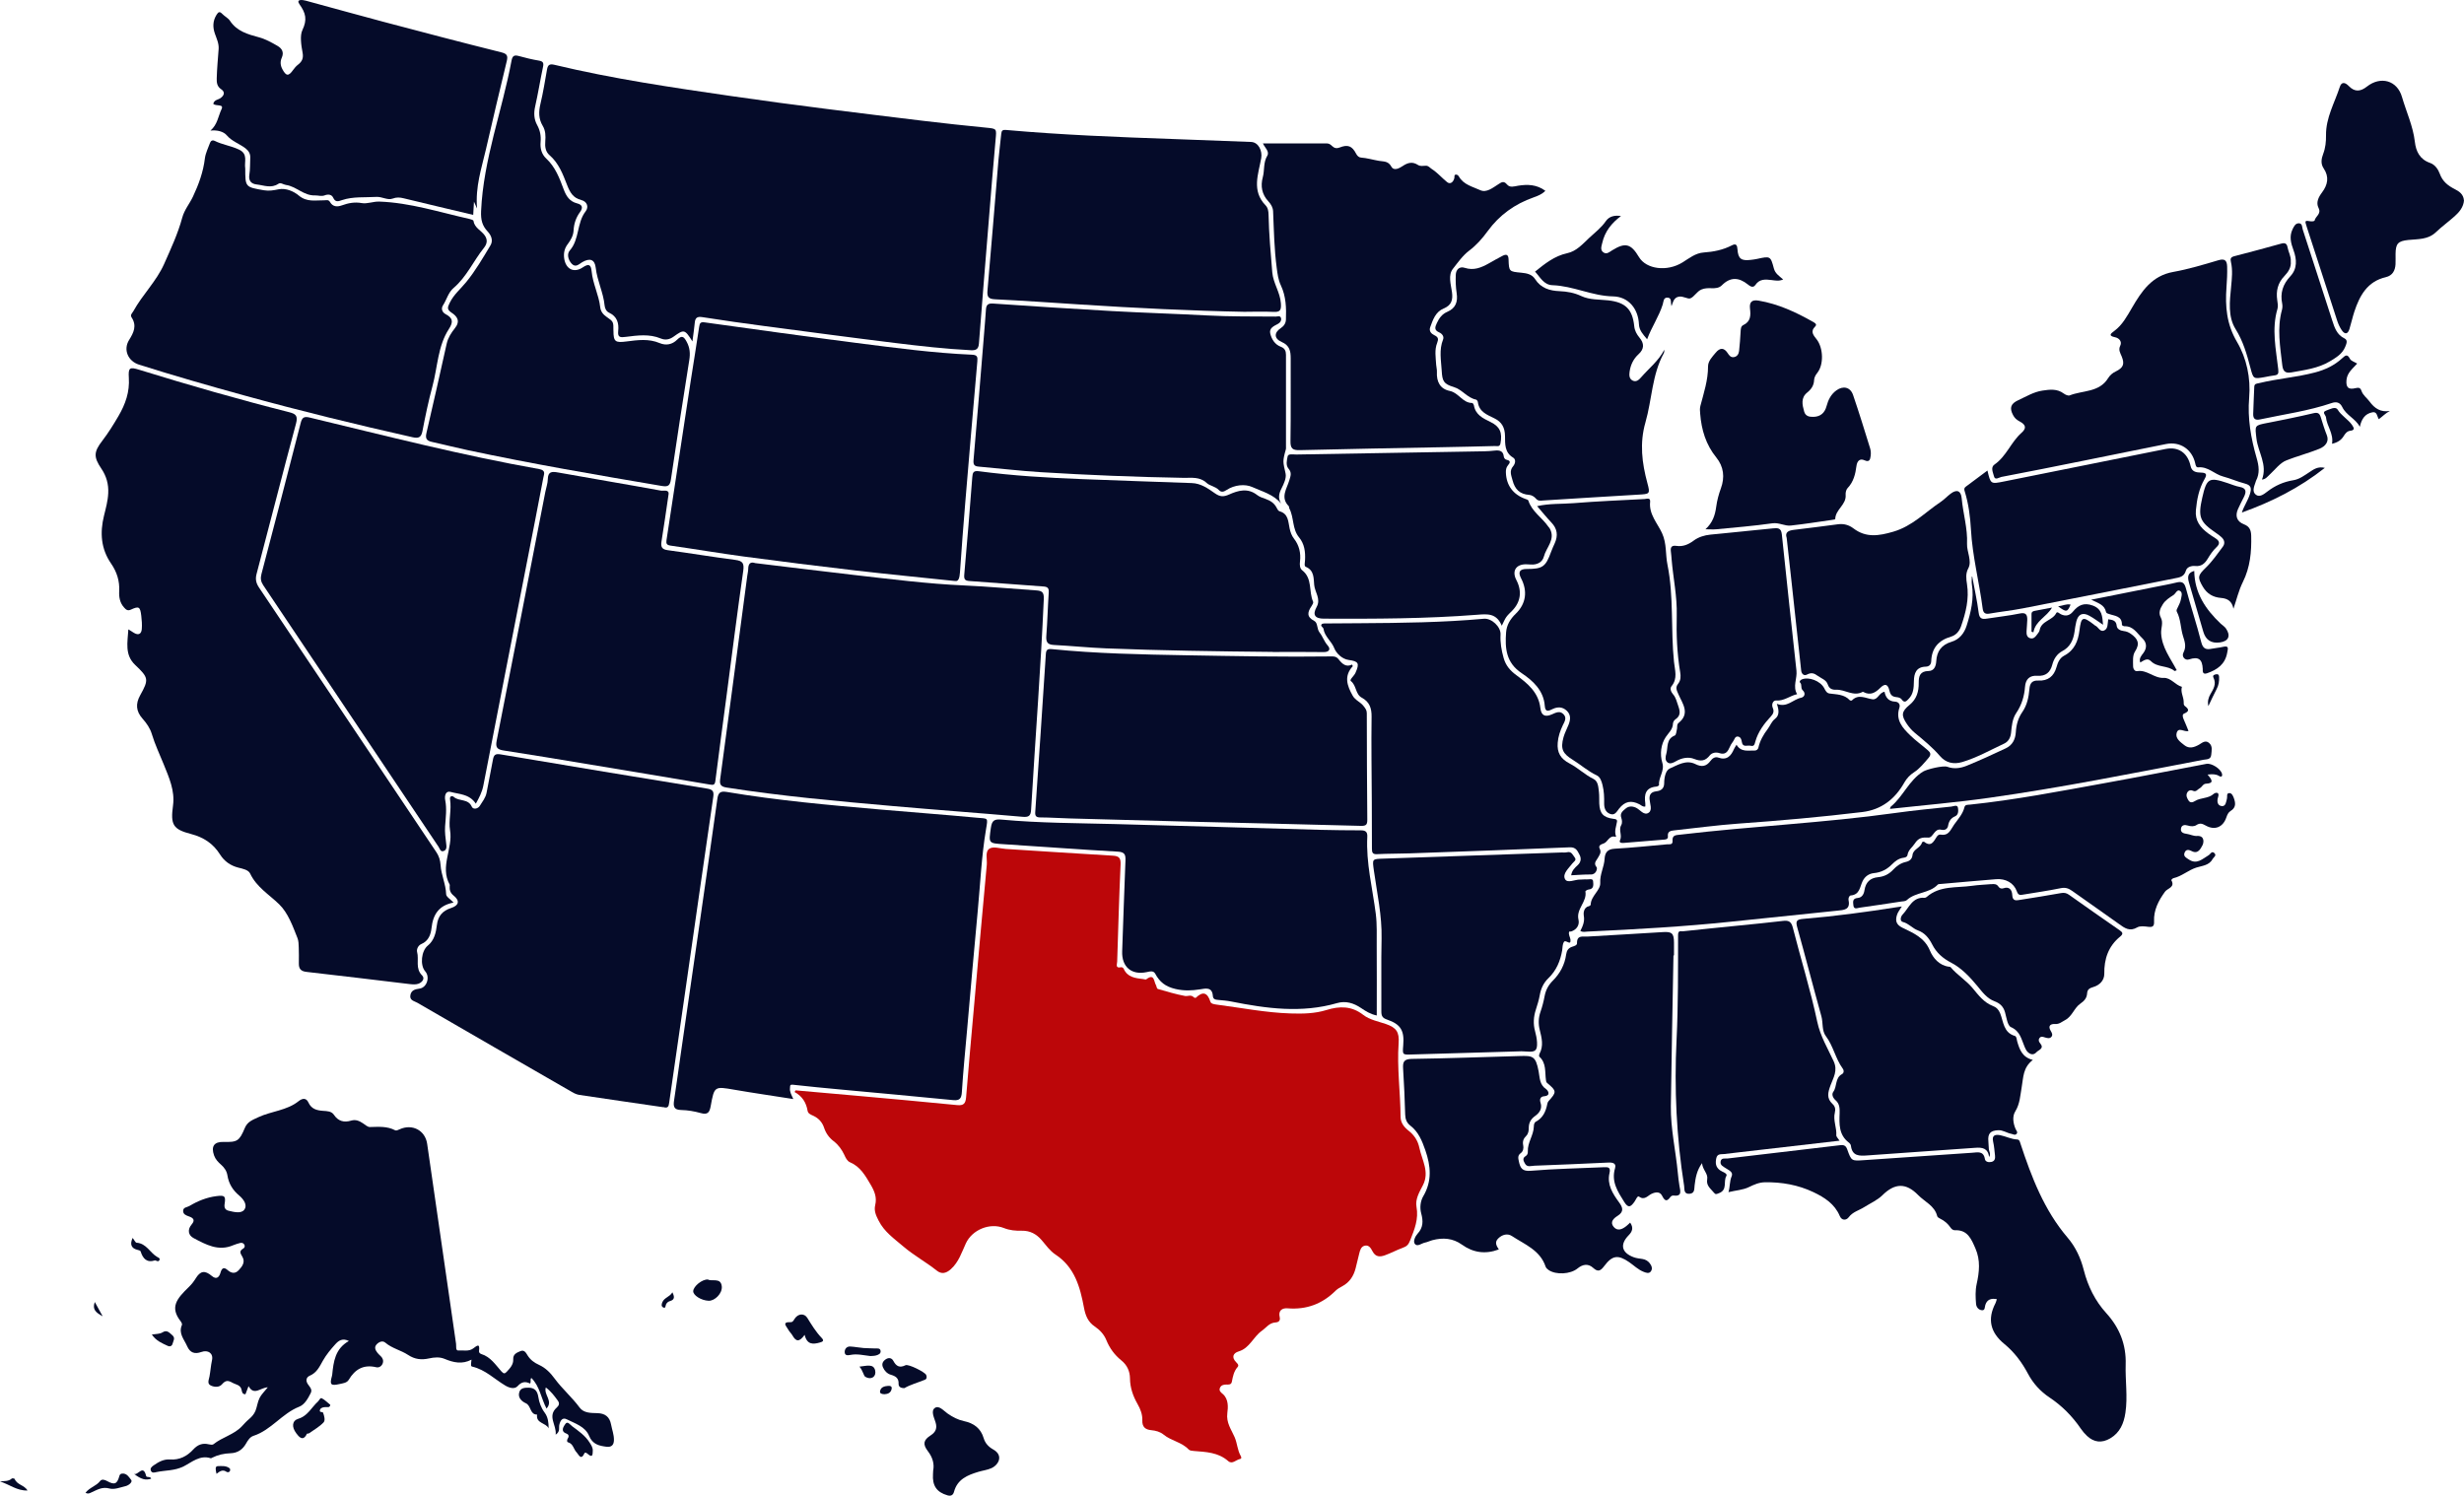 <?xml version="1.0" encoding="UTF-8"?>
<svg id="_Слой_2" data-name="Слой 2" xmlns="http://www.w3.org/2000/svg" viewBox="0 0 557.3 338.31">
  <defs>
    <style>
      .cls-1 {
        fill: #050b29;
      }

      .cls-1, .cls-2 {
        stroke-width: 0px;
      }

      .cls-2 {
        fill: #bc0609;
      }
    </style>
  </defs>
  <g id="Layer_1" data-name="Layer 1">
    <g>
      <path class="cls-2" d="m180,246.64c4.82.43,9.65.84,14.47,1.28,7.33.67,14.66,1.31,21.99,2.05,1.51.15,1.93-.36,2.05-1.78.58-7.22,1.25-14.43,1.89-21.64.92-10.31,1.82-20.62,2.79-30.93.12-1.27-.46-3.02.64-3.68.88-.53,2.42.01,3.67.09,8.06.51,16.13,1.05,24.19,1.52,1.47.08,1.83.58,1.76,2.06-.34,7.29-.53,14.59-.77,21.89-.02.63-.48,1.6.9,1.28.16-.04.49.16.56.32.85,1.99,2.66,2.15,4.45,2.37.23.03.55.15.69.04,1.85-1.43,1.69.56,2.17,1.31.16.26.13.79.46.89,2.03.58,4.05,1.2,6.12,1.58.63.11,1.36-.37,1.97.29.1.1.4.18.46.12,1.61-1.54,2.64-1.2,3.31.9.15.47.86.56,1.41.64,5.56.72,11.06,1.82,16.71,2,2.8.09,5.5.04,8.14-.78,2.97-.92,5.69-.93,8.3,1.1,1.47,1.14,3.38,1.47,5.13,2.07,2.35.81,3.06,1.81,2.88,4.31-.39,5.58.4,11.11.44,16.67.01,1.38.81,2.37,1.82,3.16,1.3,1,2.1,2.3,2.43,3.86.58,2.78,2.35,5.45.81,8.45-.79,1.54-1.78,3.15-1.46,4.89.51,2.77-.44,5.1-1.42,7.57-.41,1.03-.76,1.38-1.76,1.74-1.33.48-2.6,1.18-3.95,1.66-1.17.42-2.13.4-2.82-.9-.34-.64-.79-1.49-1.75-1.27-.87.21-1.07,1.05-1.26,1.81-.28,1.1-.53,2.21-.81,3.31-.45,1.76-1.37,3.17-3.01,4.05-.52.28-1.07.58-1.49.99-3.02,3.01-6.61,4.36-10.89,4.01-1.18-.1-2.15.47-1.78,1.99.19.79-.24,1.16-.92,1.2-1.44.08-2.12,1.19-3.14,1.91-1.93,1.37-2.73,3.91-5.22,4.65-1.26.38-1.67,1.34-.55,2.46.3.3.67.66.31,1.07-.84.95-1.07,2.12-1.29,3.29-.14.76-.73.68-1.26.67-.66,0-1.22.16-1.46.8-.24.63.25.99.66,1.34,1.36,1.17,1.19,3.11,1.03,4.28-.3,2.27.93,3.79,1.66,5.51.59,1.39.62,2.93,1.37,4.23.16.28.23.61-.19.69-.89.18-1.73,1.27-2.65.46-2.26-1.98-5.01-2.06-7.75-2.28-.41-.03-.94-.08-1.18-.33-1.56-1.68-3.94-1.95-5.66-3.36-.8-.66-1.79-.92-2.83-1.02-1.31-.12-2.05-.73-2-2.2.05-1.33-.41-2.55-1.09-3.73-1.01-1.77-1.68-3.67-1.7-5.78-.02-1.62-.65-3.02-1.96-4.07-1.52-1.23-2.64-2.75-3.38-4.57-.53-1.31-1.47-2.32-2.64-3.11-1.51-1.01-2.1-2.49-2.42-4.21-.88-4.68-2.08-9.18-6.46-12.06-1.22-.8-2.13-2.09-3.1-3.23-1.2-1.41-2.65-2.19-4.52-2.15-1.38.03-2.72-.08-4.04-.61-3.16-1.26-7.16.36-8.6,3.47-.95,2.05-1.6,4.22-3.39,5.83-1.1.99-2.13,1.18-3.19.33-2.43-1.94-5.16-3.41-7.55-5.45-2.09-1.78-4.31-3.3-5.6-5.85-.59-1.16-1.09-2.2-.77-3.55.4-1.66-.13-3.05-1.01-4.55-1.23-2.08-2.34-4.1-4.7-5.11-.64-.27-.99-1.02-1.29-1.68-.57-1.21-1.34-2.27-2.41-3.09-1.03-.79-1.74-1.78-2.15-3.01-.41-1.25-1.23-2.17-2.44-2.73-.54-.25-1.19-.47-1.3-1.13-.31-1.85-1.2-3.3-2.95-4.25.1-.14.19-.29.29-.43Z"/>
      <path class="cls-1" d="m29.04,142.37c.6.37.94.6,1.29.8,1.03.6,1.65.2,1.74-.88.08-1,0-2.02-.12-3.02-.24-2.04-.53-2.22-2.36-1.37-.76.36-1.14-.06-1.53-.49-.95-1.04-1.17-2.35-1.1-3.68.13-2.31-.54-4.38-1.83-6.25-2.31-3.35-2.55-6.99-1.61-10.82.41-1.68.88-3.34.96-5.1.1-2.06-.41-3.86-1.57-5.58-1.77-2.63-1.71-3.76.25-6.31,1.35-1.76,2.51-3.63,3.63-5.55,1.58-2.7,2.56-5.46,2.35-8.67-.15-2.34.2-2.48,2.41-1.79,11.19,3.46,22.44,6.69,33.79,9.56,1.52.39,2.1.77,1.61,2.6-3.05,11.3-5.91,22.65-8.91,33.97-.33,1.24-.12,2.13.57,3.15,13.37,19.92,26.71,39.87,40.07,59.8.61.91.89,1.81.97,2.95.14,2.22,1.19,4.31,1.26,6.6.02.57.97,1.11,1.68,1.87-3.32.63-4.65,2.67-4.99,5.77-.15,1.39-.66,2.93-2.3,3.61-.73.3-1.12,1.2-.96,1.8.47,1.74-.47,3.72,1.13,5.3.72.72-.02,1.6-.86,1.89-.59.2-1.31.14-1.95.07-7.78-.92-15.56-1.89-23.35-2.76-1.34-.15-1.74-.77-1.72-1.95.01-1.2.03-2.4-.02-3.59-.03-.71-.03-1.47-.29-2.11-1.07-2.72-2.14-5.7-4.14-7.64-2.3-2.24-5.11-3.87-6.57-6.96-.4-.84-1.67-1.08-2.67-1.33-1.77-.45-3.17-1.45-4.13-2.97-1.55-2.47-3.71-3.89-6.54-4.63-4.13-1.07-4.69-2.1-4.1-6.45.46-3.38-.91-6.35-2.11-9.33-.91-2.27-1.98-4.48-2.68-6.83-.4-1.34-1.2-2.47-2.12-3.51-1.45-1.64-1.6-3.32-.52-5.26,2.01-3.6,1.91-3.99-1.13-6.87-2.4-2.28-1.72-5.08-1.54-8.05Z"/>
      <path class="cls-1" d="m156.61,77.23c-1.74-2.76-1.88-2.79-4.26-1.08-.9.65-1.86.84-2.88.42-2.61-1.09-5.29-.7-7.94-.37-1.18.15-1.87.17-1.71-1.3.19-1.8-.23-3.32-2.06-4.17-.64-.3-.94-.96-1.01-1.62-.28-2.94-1.68-5.59-2.01-8.53-.21-1.93-1.35-2.27-3.06-1.27-.73.43-1.47,1.3-2.37.35-.82-.87-1.13-2.2-.45-2.98,2.25-2.57,1.55-6.24,3.6-8.88.75-.97.35-2.21-.98-2.55-1.87-.47-2.56-1.73-3.22-3.41-.94-2.42-1.88-4.93-3.96-6.73-.94-.81-1.07-1.97-.97-3.14.1-1.21.07-2.43-.57-3.49-.97-1.61-.94-3.22-.52-5,.61-2.55,1.02-5.15,1.48-7.74.18-1.01.52-1.36,1.68-1.08,13.21,3.17,26.63,5.13,40.06,7.08,14.44,2.1,28.93,3.84,43.42,5.6,4.69.57,9.39,1.06,14.09,1.53,2.53.25,2.44.19,2.21,2.71-.57,6.13-1.05,12.28-1.55,18.42-.75,9.24-1.51,18.48-2.22,27.72-.1,1.25-.64,1.56-1.82,1.5-5.74-.29-11.45-.94-17.15-1.64-9.79-1.2-19.57-2.51-29.36-3.8-4.74-.63-9.48-1.29-14.2-2.04-1.19-.19-1.64.13-1.74,1.27-.12,1.3-.32,2.59-.53,4.22Z"/>
      <path class="cls-1" d="m179.42,248.6c-4.63-.73-9-1.36-13.35-2.11-4.46-.77-4.51-.82-5.32,3.67-.26,1.47-.68,2.06-2.27,1.61-1.43-.4-2.94-.66-4.42-.69-1.68-.03-1.8-.85-1.6-2.17.54-3.54,1.02-7.1,1.53-10.65,1.41-9.76,2.82-19.52,4.23-29.28,1.35-9.41,2.71-18.81,4.02-28.23.19-1.33.57-1.88,2.1-1.62,11.51,1.94,23.13,2.97,34.75,3.98,7.27.63,14.55,1.17,21.82,1.85,2.65.25,2.56-.15,2.09,2.71-1.02,6.08-1.28,12.25-1.86,18.38-.85,8.93-1.61,17.87-2.4,26.81-.42,4.71-.89,9.41-1.19,14.13-.09,1.45-.45,2-1.98,1.85-8.45-.84-16.91-1.6-25.37-2.39-3.63-.34-7.26-.68-10.88-1.09-.75-.08-.59.33-.64.72-.11.82.28,1.51.75,2.52Z"/>
      <path class="cls-1" d="m150.02,250.45c-6.24-.91-12.64-1.83-19.02-2.79-.57-.09-1.14-.36-1.65-.66-11.66-6.71-23.32-13.43-34.96-20.18-.64-.37-1.77-.51-1.58-1.67.18-1.14,1-1.38,2.08-1.53,1.68-.23,2.41-2.62,1.3-3.88-1.25-1.42-.9-4.66.57-5.85,1.45-1.17,1.85-2.94,2.05-4.63.25-2.07,1.29-3.24,3.19-3.86,1.79-.58,2.06-1.63.63-2.79-.77-.62-.99-1.27-.92-2.15.01-.12.05-.26,0-.36-2.28-4.09.78-8.14.08-12.3-.37-2.22.38-4.64,0-6.98-.13-.78.49-.88.87-.54,1.17,1.05,3.23.32,4.05,2.2.31.7,1.39.49,1.82-.21.58-.95,1.32-1.82,1.53-2.99.45-2.47.98-4.92,1.42-7.39.19-1.04.46-1.47,1.74-1.25,15.56,2.64,31.14,5.2,46.72,7.74,1.2.2,1.58.57,1.39,1.84-2.17,14.85-4.28,29.7-6.42,44.56-1.18,8.23-2.39,16.45-3.56,24.67-.11.76-.23,1.33-1.33.97Z"/>
      <path class="cls-1" d="m107.62,181.79c-1.46-2.22-3.78-2.12-5.71-2.66-1.11-.31-1.41.88-1.21,1.87.39,1.98.11,3.96-.03,5.92-.09,1.33.09,2.62.25,3.93.08.65.18,1.44-.64,1.67-.67.19-.81-.55-1.08-.96-13.22-19.72-26.43-39.46-39.66-59.18-.55-.82-.66-1.57-.41-2.52,2.99-11.38,5.95-22.76,8.87-34.15.31-1.22.7-1.59,2.05-1.26,17.25,4.15,34.44,8.56,51.92,11.66,1.56.28,1.06,1.16.92,1.94-1.19,6.28-2.42,12.55-3.65,18.82-3.31,16.94-6.64,33.88-9.92,50.83-.28,1.45-.91,2.67-1.7,4.09Z"/>
      <path class="cls-1" d="m170.78,127.37c7.44.89,14.8,1.82,22.17,2.66,8.38.95,16.74,2.03,25.18,2.4,5.44.24,10.86.76,16.3,1.12,1.3.09,1.71.47,1.65,1.97-.34,7.71-.8,15.41-1.3,23.11-.53,8.18-1.09,16.35-1.57,24.53-.08,1.43-.56,1.72-1.95,1.6-9.77-.86-19.56-1.57-29.33-2.43-12.57-1.11-25.14-2.23-37.62-4.19-1.46-.23-1.57-.85-1.41-2,.9-6.63,1.79-13.27,2.67-19.91,1.15-8.65,2.29-17.3,3.44-25.95.07-.53.21-1.06.22-1.6.02-1.15.47-1.68,1.57-1.31Z"/>
      <path class="cls-1" d="m215.96,131.42c-7.98-.84-15.25-1.54-22.49-2.38-8.43-.98-16.86-2.03-25.28-3.16-5.51-.74-10.99-1.68-16.5-2.46-.91-.13-1.06-.45-.94-1.27,1.85-12.05,3.66-24.11,5.5-36.16.61-4.01,1.3-8.02,1.88-12.04.13-.92.33-1.16,1.32-1.02,11.43,1.59,22.86,3.19,34.3,4.65,8.66,1.1,17.32,2.27,26.06,2.65,1.24.05,1.33.51,1.24,1.51-.93,10.61-1.84,21.21-2.72,31.82-.44,5.3-.85,10.61-1.21,15.92-.09,1.27-.34,2.15-1.16,1.92Z"/>
      <path class="cls-1" d="m55.47,38.05c0,4.29,0,4.26,4.23,4.99,1.15.2,2.18.01,3.31-.22,1.64-.33,3.41.44,4.58,1.42,1.84,1.54,3.79,1.04,5.73,1.07.55,0,.98-.21,1.33.4.63,1.1,1.65,1.11,2.66.75,1.48-.53,2.88-.81,4.52-.52,1.25.22,2.58-.39,3.97-.34,7,.25,13.61,2.41,20.36,3.92.33.08.89.24.92.42.23,1.61,1.77,2.18,2.57,3.33.73,1.06.45,1.99-.2,2.8-2.37,2.95-3.9,6.55-6.84,9.05-1.25,1.07-1.57,2.65-2.41,3.94-.51.79-.16,1.6.59,2,1.63.86,1.79,1.74.75,3.34-2.55,3.91-2.55,8.63-3.73,12.98-.9,3.34-1.61,6.74-2.26,10.14-.29,1.51-.95,1.67-2.29,1.37-12.77-2.87-25.47-5.98-38.09-9.46-7.95-2.19-15.87-4.46-23.73-6.95-2.48-.78-3.62-3.37-2.24-5.58,1.05-1.68,1.79-3.23.56-5.11-.38-.58.18-.98.42-1.43,2.05-3.72,5.2-6.73,6.94-10.65,1.52-3.43,3.12-6.85,4.1-10.48.48-1.78,1.66-3.14,2.42-4.75,1.31-2.78,2.33-5.58,2.7-8.64.15-1.21.75-2.37,1.17-3.55.17-.48.59-.65,1.02-.44,1.77.89,3.75,1.13,5.54,1.99,2.08.99,1.16,2.73,1.39,4.2Z"/>
      <path class="cls-1" d="m151.2,111.91c-.54,3.67-1.02,7.11-1.58,10.53-.2,1.24.05,1.83,1.41,2.01,5.1.69,10.17,1.54,15.27,2.2,1.71.22,2.04.79,1.8,2.51-1.36,9.47-2.55,18.97-3.8,28.45-.84,6.34-1.7,12.68-2.5,19.03-.12.97-.5.95-1.29.82-9.37-1.59-18.74-3.15-28.12-4.7-6.13-1.02-12.27-2.05-18.41-2.99-1.47-.23-1.97-.62-1.64-2.26,3.72-18.75,7.35-37.52,11.01-56.29.18-.94.53-1.87.55-2.81.03-1.75.89-1.79,2.3-1.54,7.77,1.4,15.55,2.69,23.31,4.11.57.1,1.92-.36,1.7.93Z"/>
      <path class="cls-1" d="m138.75,74.79c-.01,2.56.45,2.78,3.01,2.44,2.46-.32,4.98-.66,7.42.37,1.46.62,2.87.34,3.98-.77,1.08-1.07,1.52-.68,2.15.48.73,1.35.83,2.65.59,4.13-1.42,8.97-2.83,17.94-4.14,26.93-.22,1.51-.64,1.8-2.15,1.54-14.67-2.49-29.33-4.99-43.89-8.1-2.69-.57-5.35-1.26-8.03-1.85-1.13-.25-1.54-.71-1.25-1.97,1.58-6.74,3.08-13.5,4.59-20.26.29-1.32,1.05-2.48,1.82-3.44,1.36-1.68.52-2.75-.7-3.55-1.13-.75-.93-1.22-.43-2.25.91-1.88,2.47-3.14,3.73-4.69,2.09-2.56,3.78-5.47,5.49-8.32.61-1.03.23-2.18-.65-3.12-1.21-1.3-1.57-2.58-1.48-4.63.53-11.72,4.76-22.63,6.88-33.99.21-1.13.62-1.35,1.65-1.07,1.5.41,3.01.79,4.54,1.04.98.16,1.13.54.93,1.45-.63,2.98-1.11,5.99-1.78,8.96-.33,1.48-.26,2.86.46,4.17.66,1.2.9,2.44.78,3.79-.13,1.44.2,2.78,1.27,3.78,2.06,1.91,3.01,4.45,3.94,6.95.6,1.6,1.36,2.76,3.03,3.19,1.23.31,1.39.98.68,1.96-.91,1.24-1.38,2.62-1.46,4.17-.06,1.17-.63,2.17-1.33,3.09-.73.96-.96,2.03-.8,3.21.34,2.44,2.19,3.41,4.21,2.05,1.37-.93,1.86-.61,2,.89.26,2.81,1.64,5.36,1.95,8.16.11.95.67,1.62,1.45,2.16,1.55,1.07,1.54,1.09,1.53,3.11Z"/>
      <path class="cls-1" d="m285.66,32.44c4.89,0,9.67,0,14.44,0,.54,0,.88.29,1.23.63.48.46,1.03.55,1.65.3,1.86-.74,2.82-.38,3.75,1.41.23.45.61.83,1.08.86,1.39.1,2.72.51,4.07.74,1.1.19,2.09,0,2.82,1.32.57,1.04,1.83.34,2.55-.14,1.18-.79,2.22-1.05,3.46-.25.52.34,1.17.21,1.76.18.63-.03.91.45,1.34.72,1.33.85,2.31,2.03,3.5,2.99.74.59,1.44-.05,1.64-.97.06-.27-.11-.66.29-.73.3-.05.57.14.73.42,1.06,1.88,3.14,2.31,4.84,3.1,1.4.64,2.81-.54,4.06-1.33.69-.44,1.23-.87,1.97.02.67.81,1.62.45,2.51.3,2.15-.35,4.24-.29,6.18,1.15-.79.8-1.73,1.16-2.67,1.49-4.24,1.49-7.73,3.99-10.38,7.63-1.2,1.65-2.53,3.17-4.18,4.41-1.48,1.12-2.56,2.69-3.68,4.11-1.13,1.42-.47,3.5-.22,5.23.26,1.82-.11,3.02-1.86,3.74-1.86.77-2.43,2.53-3.05,4.22-.34.94.25,1.51.98,1.86.85.4.92.86.59,1.7-.64,1.6-.32,3.29-.23,4.95.03.53.2,1.07.17,1.59-.12,2.28.73,3.89,2.91,4.34,2.03.42,2.9,2.72,5.06,2.72.14,0,.36.34.4.55.37,2.13,2.03,2.91,3.73,3.74,2.17,1.06,2.73,2.42,2.27,4.87-.16.84-.8.56-1.26.58-3.89.11-7.78.18-11.66.26-10.83.21-21.66.4-32.48.67-1.62.04-2.12-.37-2.09-2.05.1-6.22.02-12.45.05-18.68,0-1.66-.23-2.95-2.04-3.74-1.76-.77-1.75-2.12-.19-3.14.72-.47,1.12-1.12,1.15-1.92.1-2.63.02-5.27-1.13-7.71-.61-1.28-.77-2.6-.95-3.96-.57-4.26-.64-8.54-.82-12.82-.04-.87-.47-1.6-1.05-2.23-1.49-1.59-1.83-3.47-1.28-5.49.43-1.59.08-3.3,1.01-4.85.57-.95-.55-1.83-.97-2.76Z"/>
      <path class="cls-1" d="m305.81,150.33c.11.26.17.35.16.36-2.05,2.23-1.3,4.41-.02,6.68.59,1.05,1.73,1.4,2.44,2.32.42.54.75.93.75,1.64.01,8.02.04,16.04.11,24.06.01,1.14-.24,1.45-1.46,1.42-13.04-.36-26.08-.64-39.12-.96-8.91-.22-17.82-.47-26.73-.72-2.21-.06-4.42-.22-6.63-.23-.96,0-1.23-.32-1.16-1.24.82-11.87,1.63-23.74,2.39-35.61.06-1.01.3-1.32,1.35-1.22,10.07,1.01,20.18,1.21,30.29,1.39,11.07.19,22.15.41,33.22.26.67,0,1.07.27,1.36.65.82,1.05,1.69,1.86,3.06,1.19Z"/>
      <path class="cls-1" d="m289.7,113.84c-1.73-2.05-4.29-2.68-6.46-3.67-1.61-.73-4.01-.53-5.82.67-.65.43-1.21.58-1.75,0-.77-.82-2.04-.94-2.72-1.57-1.6-1.5-3.46-1.15-5.19-1.18-10.83-.19-21.65-.62-32.45-1.29-4.65-.29-9.29-.85-13.93-1.25-1.09-.09-1.28-.49-1.18-1.58.84-9.47,1.59-18.94,2.37-28.42.15-1.85.31-3.7.43-5.55.07-1.03.46-1.41,1.58-1.34,8.95.61,17.9,1.2,26.86,1.7,7.17.4,14.34.61,21.51.99,5.2.28,10.41.22,15.62.26.41,0,1.04-.31,1.18.41.1.53-.22.96-.64,1.2-.95.53-2.15.96-1.79,2.31.33,1.25,1.05,2.41,2.38,2.91.89.33,1.16.95,1.16,1.8,0,6.94,0,13.89,0,20.83,0,.18.02.37-.02.54-.81,2.87-.64,2.83-.07,5.5.22,1.02-.39,2.33-.91,3.35-.58,1.14-.84,2.17-.14,3.37Z"/>
      <path class="cls-1" d="m287.86,147.46c-12.57-.12-25.15-.3-37.71-.8-3.94-.16-7.88-.57-11.82-.77-1.56-.08-1.77-.81-1.67-2.17.25-3.22.32-6.45.54-9.67.07-1.01-.24-1.33-1.23-1.39-5.55-.38-11.1-.85-16.65-1.23-1.1-.07-1.32-.4-1.22-1.51.66-7.33,1.24-14.67,1.81-22,.08-.98.23-1.5,1.46-1.33,7.78,1.03,15.61,1.49,23.44,1.79,8.25.32,16.51.6,24.76.89,2.04.07,3.65,1.21,5.21,2.31,1.12.79,1.93.86,3.23.27,2.01-.9,4.21-1.54,6.31.11.54.43,1.27.66,1.94.9,1.05.38,1.93.92,2.46,1.95.16.31.38.75.66.83,2.07.57,1.96,2.36,2.31,3.92.18.81.44,1.59.98,2.28,1.18,1.51,1.59,3.28,1.36,5.17-.09.77-.05,1.57.51,2,2.37,1.85,1.42,4.82,2.46,7.11.1.23-.16.69-.36.98-.89,1.32-1.2,2.41.61,3.35.86.45.53,1.77,1.22,2.64.69.87,1.03,2.03,1.85,2.95.68.77.35,1.48-.94,1.46-3.83-.06-7.67-.02-11.51-.02Z"/>
      <path class="cls-1" d="m281.88,70.54c-12.56-.24-25.11-.86-37.65-1.67-6.39-.41-12.78-.86-19.17-1.17-1.54-.08-1.84-.56-1.71-2.03.87-9.83,1.65-19.67,2.48-29.5.17-1.97.44-3.92.63-5.89.07-.74.3-.96,1.12-.88,12.58,1.12,25.2,1.61,37.81,2.05,5.86.21,11.72.43,17.58.66,1.69.06,2.58,2.05,2.29,3.67-.64,3.59-2.22,7.37.98,10.66.56.58.66,1.35.68,2.16.09,4.35.48,8.67.84,13,.21,2.47,1.78,4.5,1.95,7.02.11,1.58-.19,2.01-1.72,1.93-2.03-.1-4.07-.03-6.11-.03Z"/>
      <path class="cls-1" d="m311.38,229.7c-1.45-.31-2.5-.98-3.53-1.68-1.67-1.13-3.48-1.69-5.44-1.12-8.02,2.32-15.98,1.23-23.94-.36-.93-.19-1.89-.26-2.84-.35-.62-.06-1.25-.08-1.31-.9-.14-2.13-1.7-1.69-2.92-1.5-1.87.29-3.58.37-5.55-.09-2.25-.53-3.55-1.56-4.56-3.44-.41-.76-1.2-.53-1.94-.37-3.44.73-5.67-1.19-5.54-4.71.25-6.82.46-13.64.74-20.45.05-1.3-.06-2-1.72-2.09-8.54-.47-17.08-1.13-25.62-1.67-3.71-.23-3.6-.16-3.09-3.76.25-1.73.87-1.96,2.51-1.81,8.47.78,16.98.78,25.48,1,15.56.41,31.12.88,46.67,1.31,2.99.08,5.99.1,8.99.11,1.02,0,1.54.29,1.48,1.44-.31,5.91,1.18,11.64,1.92,17.44.31,2.46.19,4.9.21,7.35.04,5.15.01,10.3.01,15.65Z"/>
      <path class="cls-1" d="m355.36,198.03c.14-1.12.85-1.75,1.47-2.32.85-.78.81-1.67.39-2.43-.42-.78-.77-1.68-2.17-1.62-12.07.52-24.15.94-36.22,1.37-2.45.09-4.91.05-7.36.18-1.06.06-1.17-.41-1.17-1.26.01-3.47-.01-6.95-.03-10.42-.03-6.47-.14-12.93-.05-19.4.03-1.97-.49-3.38-2.21-4.31-1.48-.8-1.17-2.75-2.47-3.76-.39-.3.72-1.15,1.03-1.85.97-2.19.71-2.62-1.54-2.93-1.47-.2-2.79-1.49-3.24-2.64-.63-1.62-2.19-2.64-2.45-4.41-.05-.34-.77-.6-.41-1.02.2-.23.76-.19,1.16-.19,2.52-.03,5.03-.03,7.55-.05,9.34-.06,18.67-.16,27.98-1.01,1.74-.16,3.87,1.82,3.77,3.58-.1,1.82.21,3.56.7,5.3.48,1.7,1.46,2.85,2.9,3.9,2.54,1.86,5,3.89,5.41,7.42.19,1.71,1.08,2.12,2.65,1.41.91-.4,1.8-.87,2.62.03.77.84.16,1.7-.21,2.48-.59,1.25-1.03,2.52-1.14,3.93-.18,2.24.65,3.64,2.72,4.71,1.87.97,3.41,2.52,5.36,3.47,1.1.53,1.11,1.92,1.25,3.04.1.83.03,1.67.07,2.51.1,2.28.91,3.18,3.2,3.48.47.06.89.09.81.65-.17,1.09-.66,2.15-.22,3.29.01.04-.06.15-.07.15-1.49-.49-1.78,1.19-2.74,1.49-.76.23-1.19.56-.89,1.15.47.91-.05,1.44-.4,2.1-.34.65-1.08,1.18-.28,2.13.19.23-.05,1.64-1.31,1.63-1.43-.02-2.86.11-4.46.18Z"/>
      <path class="cls-1" d="m107.89,47.14c-.34-.76-.45-1-.69-1.52-.07,1.16-.12,2.02-.17,2.99-5.3-1.26-10.53-2.49-15.74-3.76-.88-.21-1.58-.27-2.52.08-1.11.41-2.37-.47-3.65-.39-2.59.16-5.24-.12-7.75.72-.89.3-1.51.55-2.02-.56-.34-.74-1.17-.8-1.89-.52-.77.3-1.49,0-2.2.02-2.57.1-4.24-2.05-6.61-2.37-.57-.08-1.16-.62-1.7-.25-1.62,1.09-3.27.33-4.88.15-1.2-.13-1.91-.79-1.67-2.22.2-1.23.13-2.5.2-3.76.06-.92-.32-1.59-1.03-2.16-1.37-1.08-3.08-1.57-4.3-3-.7-.83-2.15-1.23-3.67-1.05,1.61-1.38,1.76-3.3,2.52-4.88.57-1.19-1.32-.58-1.88-1.17.19-.92,1.08-.91,1.62-1.29.93-.66,1.04-1.43.17-2.01-1-.66-1.03-1.6-1.01-2.5.06-2.2.27-4.41.43-6.61.09-1.24-.45-2.33-.84-3.45-.52-1.49-.5-2.89.37-4.29.44-.71.73-.78,1.31-.18.54.56,1.32.92,1.73,1.55,1.56,2.37,4.04,3.05,6.52,3.72,1.53.41,2.87,1.17,4.21,1.94,1.06.61,1.52,1.47.97,2.71-.38.86-.31,1.72.15,2.58.85,1.59,1.4,1.63,2.43.16.31-.43.67-.86,1.09-1.18.94-.72,1.29-1.49,1.04-2.77-.32-1.67-.62-3.84-.04-5.05,1.14-2.39.77-3.85-.65-5.85-.86-1.21.67-1.02,1.41-.82,5.88,1.59,11.75,3.24,17.64,4.8,8.83,2.34,17.66,4.66,26.53,6.87,1.34.33,1.6.75,1.3,1.99-1.61,6.67-3.2,13.35-4.73,20.04-.97,4.21-2.41,8.35-1.99,13.29Z"/>
      <path class="cls-1" d="m459.8,239.74c-2.29,1.74-2.15,4.01-2.54,6.17-.33,1.84-.38,3.75-1.46,5.5-.69,1.12-.49,2.66.09,3.98.16.36.58.73.18,1.12-.36.35-.79.02-1.19-.05-.99-.18-1.84-.85-2.91-.81-1.79.07-2.43.77-2.24,2.57.06.59.04,1.2.11,1.79.06.5.49.96.06,1.7-.29-2.01-1.54-2.2-3.14-2.08-8.11.6-16.23,1.11-24.34,1.72-1.87.14-3.49.21-3.79-2.21-.03-.26-.27-.55-.5-.72-2.25-1.72-2.14-4.21-2.05-6.61.04-1.15-.02-2.15-.9-2.92-.63-.55-.95-1.35-.54-1.91.91-1.24.36-3.14,1.98-4.02.44-.24.49-.81.15-1.27-1.64-2.25-2.11-5.08-3.81-7.33-.94-1.24-.59-3-1.01-4.5-1.86-6.67-3.58-13.38-5.44-20.04-.39-1.39-.26-1.84,1.32-1.97,7.15-.59,14.26-1.55,21.34-2.67.29-.05.58-.08.98-.14-.43.72-.91,1.27-1.1,1.92-.38,1.23-.25,2.16,1.21,2.88,2.44,1.2,5,2.2,6.24,5.17.7,1.67,2.09,3.38,4.32,3.66.12.02.28.01.34.08,1.49,1.78,3.55,3.02,4.98,4.74,1.36,1.64,2.56,3.26,4.57,4.05.85.33,1.33.82,1.68,1.68.77,1.9.73,4.35,3.33,5.11.41.12.4.81.53,1.27.53,1.79,1.13,3.55,3.51,4.15Z"/>
      <path class="cls-1" d="m339.67,141.54c-1.21-2.88-3.23-2.67-5.6-2.48-11.52.9-23.08.93-34.63.88-2.07,0-2.62-.89-1.65-2.64,1.02-1.84-.4-3.33-.55-4.99-.14-1.45.04-3.3-1.91-4.1-.4-.16-.19-.99-.16-1.53.1-1.86-.12-3.64-1.36-5.14-1.57-1.9-1.11-4.47-2.19-6.53-.08-.15-.02-.41-.13-.51-1.98-2-.42-3.96.13-5.88.28-.96.61-1.69-.19-2.61-.66-.77-.37-1.94-.19-2.8.14-.64,1.26-.39,1.97-.4,14.18-.25,28.36-.48,42.54-.73.78-.01,1.55-.08,2.32-.16,1.05-.11,1.91.03,2.05,1.33.04.37.3.68.67.76,1.01.23.71.72.27,1.25-.41.49-.49,1.08-.46,1.69.11,2.84,1.63,4.89,4.34,5.88.27.1.68.21.74.4.8,2.51,3.12,3.85,4.51,5.89.1.15.25.27.33.42,1.38,2.48-.8,4.26-1.33,6.35-.33,1.29-1.54,1.92-2.98,1.8-.36-.03-.72-.05-1.08-.05-2.29,0-3.22,1.55-2.15,3.59,1.3,2.51.97,4.92-.95,6.9-.46.47-.96.91-1.34,1.44-.34.47-.55,1.03-1.03,1.98Z"/>
      <path class="cls-1" d="m347.65,114.49c2.81-.64,5.51-.46,8.16-.67,5.37-.43,10.75-.66,16.13-.94.49-.03,1.39-.4,1.28.64-.3,2.81,1.66,4.83,2.69,7.06,1.1,2.4.75,4.79,1.23,7.14,1.47,7.26.72,14.68,1.48,21.99.19,1.87.88,3.76-.56,5.51-.44.53-.09,1.32.35,1.83.66.76.83,1.68,1.15,2.57.44,1.23.64,2.26-.64,3.11-.27.18-.52.6-.53.91-.03,1.35-.97,2.08-1.64,3.08-1.08,1.63-1.37,3.84-.77,5.83.57,1.87-.92,3.3-.74,5.03,0,.1-.37.32-.58.34-2.47.2-2.83,1.78-2.53,3.81.03.23,0,.47,0,.7-.61.13-.93-.31-1.34-.51-1.88-.95-3.26-.67-4.58.97-.55.69-.97,1.67-2.11,1.19-1.01-.42-1.29-1.35-1.28-2.37.02-1.38-.02-2.75-.36-4.1-.22-.9-.52-1.86-1.34-2.24-1.96-.92-3.55-2.36-5.36-3.48-2.3-1.42-2.87-2.44-2.13-5.14.27-.97.77-1.87,1.14-2.82.44-1.12.58-2.23-.4-3.16-.93-.88-2.02-.95-3.16-.41-.87.42-1.71.88-1.82-.7-.25-3.49-2.71-5.71-5.21-7.38-3.59-2.4-3.8-5.67-3.54-9.25.12-1.62.93-3,2.17-4.19,2.37-2.28,2.72-5.16,1.22-8.03-.75-1.44-.32-2.12,1.32-2.11,3.55,0,4.24-.49,5.47-3.88.24-.67.55-1.32.84-1.98.75-1.7.58-3.22-.75-4.62-1.1-1.16-2.1-2.4-3.25-3.73Z"/>
      <path class="cls-1" d="m390.93,269.7c.39-1.32.24-2.49.73-3.63.42-.97-.65-1.36-1.34-1.83-.52-.36-1.26-.63-1.17-1.44.12-1,1.02-.68,1.58-.75,8.49-1.02,16.99-2,25.48-3.01.85-.1,1.29.1,1.6.97.93,2.63.99,2.61,3.73,2.42,8.18-.57,16.35-1.13,24.53-1.68,1.2-.08,2.55-.49,2.87,1.42.1.63.83.81,1.49.65.74-.18.87-.76.8-1.4-.12-1.06-.19-2.14-.43-3.18-.36-1.58.64-1.65,1.64-1.45,1.28.26,2.46.9,3.8.96.5.02.6.47.73.89,2.52,7.63,5.36,15.09,10.68,21.32,1.81,2.12,2.97,4.63,3.65,7.32.93,3.66,2.56,6.97,5.1,9.76,3.01,3.31,4.52,7.14,4.38,11.6-.11,3.64.49,7.29-.06,10.93-.36,2.41-1.23,4.49-3.44,5.79-1.9,1.11-3.66.93-5.26-.57-.52-.49-.99-1.05-1.39-1.63-1.91-2.8-4.25-5.17-7.08-7.05-2.08-1.39-3.71-3.19-4.89-5.41-1.36-2.56-3.08-4.86-5.33-6.7-3.14-2.57-3.89-5.58-2-9.21.13-.25.19-.55.31-.92-1.28-.23-2.2.05-2.6,1.3-.15.48-.05,1.23-.71,1.21-.76-.03-1.32-.65-1.39-1.43-.12-1.49-.19-2.99.13-4.47.61-2.72.9-5.4-.27-8.08-.93-2.12-1.76-4.25-4.65-4.12-.45.02-.78-.3-1.02-.65-.59-.86-1.35-1.5-2.29-1.96-.26-.13-.62-.33-.68-.56-.58-2.39-2.82-3.25-4.32-4.79-2.75-2.82-5.29-2.72-8.08.04-1.16,1.14-2.76,1.83-4.15,2.71-1.17.74-2.56,1.04-3.49,2.29-.49.66-1.53.83-2.01-.31-1.15-2.73-3.46-4.2-5.96-5.39-3.46-1.64-7.15-2.29-10.97-2.23-1.31.02-2.44.52-3.57,1.07-1.42.7-2.99.74-4.7,1.17Z"/>
      <path class="cls-1" d="m376.44,79.06c-.04.28,0,.61-.13.84-2.68,4.88-2.66,10.47-4.15,15.65-1.35,4.71-.79,9.16.44,13.72.68,2.5.54,2.47-2.1,2.62-7.17.41-14.33.88-21.5,1.32-.58.04-1.12.16-1.62-.44-.35-.42-.98-.8-1.51-.83-2.14-.15-3.25-1.28-3.77-3.3-.29-1.12-.78-2.12.14-3.19.51-.6.66-1.54-.01-1.94-1.95-1.16-1.81-3.13-1.83-4.84-.02-1.95-.72-3.21-2.38-4.03-1.66-.82-3.48-1.46-3.76-3.69-.03-.21-.24-.52-.41-.56-1.99-.39-3.13-2.27-5.02-2.84-2.31-.69-2.62-1.32-2.75-3.71-.14-2.37-.63-4.71.31-7.05.27-.67-.22-1.32-.87-1.6-1.16-.5-.99-1.16-.54-2.11.53-1.14,1.2-2.05,2.37-2.55,1.9-.82,2.41-2.27,2.11-4.23-.21-1.35-.25-2.75-.2-4.12.04-1.21.84-1.99,2.02-1.6,2.06.67,3.75-.05,5.45-1,1.04-.58,2.07-1.19,3.14-1.73.83-.42,1.3-.27,1.33.83.09,2.75.13,2.74,2.85,3,1.21.12,2.43.32,3.15,1.45,1.31,2.06,3.32,2.64,5.55,2.73,1.7.07,3.33.37,4.86,1.09,1.97.92,4.09.76,6.16.99,3.88.45,5.46,2,5.86,5.86.1,1,.56,1.82,1.18,2.57,1.11,1.32,1.1,2.57-.22,3.76-1.15,1.05-1.79,2.4-2.01,3.92-.11.77-.13,1.65.72,2.05.79.37,1.39-.19,1.86-.73,1.78-2.05,3.99-3.76,5.28-6.28Z"/>
      <path class="cls-1" d="m344.11,237.8c-8.11.23-16.43.46-24.75.72-2.17.07-2.16.11-1.98-2.06.28-3.35-.55-4.77-3.7-5.85-.99-.34-1.25-.81-1.25-1.79.04-5.51-.07-11.02.05-16.53.11-5.19-1.02-10.22-1.73-15.31-.38-2.74-.46-2.67,2.22-2.76,13.4-.45,26.8-.93,40.2-1.39.42-.01.86.05,1.25-.05,1.05-.26,1.31.64,1.75,1.19.49.61-.24.94-.53,1.33-.82,1.09-2.26,2.31-1.69,3.51.53,1.1,2.25.11,3.44.15.48.02.96-.09,1.43-.04.54.05,1.46-.3,1.5.39.04.62.32,1.8-1.02,1.9-.26.02-.74.32-.72.42.43,2.36-2.15,3.95-1.56,6.41.27,1.15-.37,2.24-1.66,2.66-.14.05-.42-.02-.44.03-.25.67.24,1.25.29,1.84.12,1.5-1.08-.14-1.48.49-.37.6-.29,1.27-.4,1.91-.42,2.42-1.32,4.57-3.13,6.31-1.06,1.02-1.67,2.3-1.93,3.77-.2,1.11-.53,2.21-.88,3.28-.54,1.64-.65,3.26-.19,4.94.22.8.39,1.64.44,2.47.1,1.88-.37,2.28-2.25,2.12-.36-.03-.72-.03-1.28-.06Z"/>
      <path class="cls-1" d="m416.09,258.02c-7.9.91-15.56,1.79-23.22,2.68-.95.11-1.9.23-2.85.34-.74.09-1.61-.15-1.84.97-.22,1.08-.15,1.97.84,2.7.53.4,1.8.69,1.44,1.3-.74,1.22.33,3.12-1.66,3.88-.53.2-.76.36-1.09-.05-.73-.92-1.86-1.6-1.58-3.11.23-1.26-1.04-2.1-1.17-3.63-1.22,1.69-1.47,3.36-1.68,5.04-.1.8.07,1.8-1.15,1.89-1.36.1-1.11-1.07-1.22-1.78-1.73-10.96-2.26-21.97-1.71-33.07.38-7.88.33-15.79.34-23.68,0-1.13.63-.8,1.05-.84,4.22-.46,8.45-.87,12.67-1.3,3.33-.34,6.67-.65,9.99-1.05,1.26-.15,1.88.1,2.24,1.49,1.81,7.12,4.01,14.15,5.53,21.32.7,3.3,2.38,6.02,3.71,8.93.99,2.15-.08,3.73-.7,5.43-.58,1.58-.97,2.94.45,4.24.56.51.72,1.15.52,1.95-.43,1.73.45,3.4.33,5.13-.02.32.39.68.75,1.25Z"/>
      <path class="cls-1" d="m525.84,105.82c-5.79,4.57-12.03,7.7-18.78,10.11.46-1.47,1.39-2.73,1.83-4.21.39-1.29.27-1.97-1.15-2.34-1.67-.43-3.27-1.16-4.94-1.6-1.93-.51-3.38-2.28-5.59-2.07-.5.05-.59-.42-.69-.87-.71-3.21-3.43-5.04-6.62-4.4-6.21,1.23-12.4,2.52-18.61,3.76-6.2,1.25-12.41,2.5-18.62,3.68-.51.1-1.44.83-1.67-.12-.2-.83-.84-2.03.1-2.68,2.7-1.86,3.74-5.08,6.12-7.18,1.17-1.03,1.01-1.83-.45-2.59-.67-.35-1.13-.76-1.48-1.45-.84-1.61-.49-2.57,1.2-3.34,1.79-.82,3.47-1.87,5.47-2.17,1.67-.25,3.32-.46,4.82.67.36.27.99.55,1.33.42,2.95-1.17,6.67-.63,8.69-3.89.41-.66.98-1.17,1.72-1.52,1.74-.85,2.07-1.68,1.35-3.43-.33-.8-.79-1.44-.3-2.45.4-.83-.2-1.66-1.17-1.86-1.66-.34-.99-.84-.17-1.45,1.81-1.35,2.84-3.28,3.96-5.19,2.18-3.74,4.5-7.28,9.35-8.14,3.46-.62,6.85-1.65,10.23-2.65,1.53-.45,1.92.17,1.96,1.47.05,1.56-.04,3.1-.15,4.66-.31,4.32,0,8.32,2.39,12.37,2.16,3.67,3.12,8.13,2.74,12.6-.4,4.66.4,9.18,1.68,13.61.53,1.82.76,3.48-.14,5.2-.05.1-.07.23-.11.34-.33.96-.83,2.12.11,2.81.86.63,1.83-.17,2.58-.74,1.75-1.34,3.67-2.2,5.85-2.55,1.39-.22,2.51-1.08,3.66-1.83.96-.63,1.92-1.37,3.52-.96Z"/>
      <path class="cls-1" d="m378.5,216.11c-.2,11.37-.44,22.73-.59,34.1-.07,5.1,1.11,10.09,1.58,15.15.09.95.2,1.9.36,2.85.19,1.17.7,2.49-1.4,2.22-.2-.02-.5.13-.62.3-.88,1.23-1.32.88-1.93-.3-.48-.92-1.44-.82-2.37-.38-.87.41-1.56,1.54-2.85.61-.33-.24-.71.78-1.04,1.23-.79,1.06-1.33,1.51-2.28-.02-1.49-2.38-2.97-4.6-2.07-7.64.33-1.12-.56-1.31-1.55-1.26-5.56.27-11.11.5-16.67.71-.73.03-1.65.41-2.13-.44-.28-.5-.74-1.21.11-1.72.42-.25.53-.63.51-1.07-.09-2,1.31-3.65,1.36-5.63,0-.42.09-.9.48-1.11,1.62-.87,2.24-2.34,2.57-4.02.04-.21.12-.45.27-.61,1.86-2.05,1.86-2.3-.26-4.07-.26-.21-.28-.37-.32-.68-.26-1.83.12-3.85-1.49-5.31-.11-.1-.06-.48.04-.67.96-1.8.49-3.6.04-5.41-.34-1.36-.3-2.7.17-4.05.41-1.18.72-2.4.95-3.63.26-1.35.88-2.47,1.83-3.42,1.67-1.66,2.71-3.63,3.03-5.96.12-.85.49-1.44,1.34-1.72.45-.15,1.12-.31,1.11-.79-.04-1.94,1.34-1.45,2.4-1.52,5.67-.34,11.34-.65,17.02-1.01,2.05-.13,2.51.27,2.52,2.41,0,.96,0,1.91,0,2.87-.03,0-.06,0-.09,0Z"/>
      <path class="cls-1" d="m499.31,175.21c.9,1.07,1.6,1.98-.36,2.06-.7.03-.89.76-1.41,1.02-.49.24-.8.93-1.56.58-.55-.25-1.08-.07-1.34.53-.26.62.05,1.19.36,1.68.38.6.99.41,1.44.12,1.3-.83,3.02-.51,4.25-1.63.34-.31,1.43-.55.98.78-.29.87-.16,1.9.86,1.99.9.08.98-1,1.16-1.74.11-.43-.16-1.14.47-1.2.58-.06.86.54,1.06,1.06.43,1.15.56,2.21-.7,2.97-.53.32-.77.88-.97,1.46-.74,2.21-2.6,3.01-4.68,1.84-.81-.45-1.31-.62-2.15-.07-.47.31-1.24.29-1.91.07-.66-.21-1.42-.15-1.53.73-.12.89.67,1.07,1.31,1.16.77.11,1.56.52,2.24.47,1.98-.14,1.57,1.65,1.32,2.1-.4.72-.98,2.09-2.43,1.33-.63-.33-1.31-.48-1.63.38-.3.82.37,1.11.93,1.49,1.85,1.26,3.11-.11,4.52-.94.41-.24.7-1.07,1.31-.47.57.56-.21.94-.42,1.34-.76,1.46-2.42,1.52-3.69,1.93-1.84.6-3.27,1.96-5.15,2.39-.2.04-.52.39-.5.43.95,1.65-.83,1.83-1.41,2.62-1.47,2.02-2.6,4.17-2.48,6.74.05,1.08-.3,1.34-1.33,1.21-.82-.1-1.83-.24-2.47.13-1.72,1.01-2.86.16-4.16-.78-3.49-2.52-7.05-4.95-10.55-7.46-.82-.59-1.56-.85-2.63-.62-2.81.58-5.65.98-8.48,1.45-.65.11-1.08.21-1.42-.74-.69-1.93-2.55-2.92-4.68-2.75-4.17.33-8.34.72-12.51,1.08-.24.02-.56,0-.69.14-1.89,2.01-4.96,1.66-6.95,3.46-.39.36-.88.31-1.35.38-3.13.47-6.26.96-9.4,1.39-.48.07-1.29.49-1.39-.53-.08-.76-.25-1.57.98-1.67.98-.08,1.4-.89,1.53-1.76.28-1.8,1.28-2.77,3.07-2.94,1.36-.13,2.46-.67,3.42-1.7.76-.82,1.7-1.49,2.86-1.75.84-.18,1.42-.65,1.51-1.55.15-1.39,1.85-1.6,2.15-2.87.02-.09.4-.21.48-.14,1.6,1.26,2.15-.06,2.84-1.11.2-.3.48-.58.89-.51,1.87.31,2.21-1.06,3.07-2.28.9-1.27,1.95-2.37,2.33-3.95.14-.57.74-.51,1.21-.55,10.24-1.07,20.33-3.03,30.45-4.86,7.7-1.39,15.38-2.91,23.07-4.37,1.13-.21,3.22,1.11,3.51,2.25.15.62-.18.8-.69.48-.72-.44-1.48-.41-2.53-.31Z"/>
      <path class="cls-1" d="m368.71,276.56c.82,1.19.45,2.04-.34,2.85-2.05,2.1-1.62,3.97,1.18,4.99.61.22,1.28.28,1.93.38.68.11,1.24.42,1.66.97.42.56.69,1.22.25,1.83-.43.59-1.08.32-1.65.1-1.25-.49-2.19-1.45-3.27-2.19-2.49-1.71-3.79-1.56-5.61.86-.78,1.03-1.36,1.51-2.51.45-1.14-1.05-2.38-.84-3.56.13-1.6,1.31-4.86,1.48-6.51.36-.28-.19-.6-.47-.7-.78-1.24-3.74-4.74-5.02-7.62-6.92-1-.66-2.21-.34-3.12.57-.82.82-.41,1.61.16,2.46-3.03,1.14-5.8.74-8.34-1.08-2.08-1.49-4.3-1.63-6.66-1.02-.58.15-1.12.44-1.7.55-.78.15-1.73,1.04-2.3.29-.45-.58.12-1.75.6-2.27,1.33-1.44,1.31-2.89.84-4.64-.34-1.26-.19-2.74.46-3.85,2.03-3.45,1.72-6.85.47-10.44-.75-2.14-1.54-4.12-3.39-5.55-.79-.61-1.13-1.42-1.16-2.48-.09-3.47-.26-6.93-.47-10.4-.09-1.49.14-2.18,1.96-2.21,8.14-.11,16.27-.43,24.4-.65,2.92-.08,3.63-.06,4.29,3.47.28,1.49.19,3.01,1.7,4.02.34.23,1.23,1.46-.47,1.61-.81.07-1.06.65-.8,1.45.45,1.33-.24,2.31-1.21,3-.98.7-1.44,1.53-1.45,2.7,0,.65-.08,1.32-.59,1.83-.6.58-.85,1.22-.67,2.1.13.61.03,1.35-.54,1.77-.73.54-.61,1.11-.44,1.88.33,1.56.78,2.29,2.74,2.12,5.48-.46,10.99-.55,16.49-.8,1-.05,1.58.03,1.27,1.34-.6,2.58.73,4.64,2.15,6.59.87,1.18,1.18,2.13-.33,3.08-.85.53-1.8,1.38-.88,2.48.87,1.04,1.94.56,2.86-.17.28-.22.53-.47.87-.79Z"/>
      <path class="cls-1" d="m449.51,106.42c.74,3.12.73,3.09,3.74,2.49,12.18-2.46,24.37-4.91,36.55-7.35,2.89-.58,5.01.86,5.66,3.86.29,1.34,1.34,1.45,2.34,1.48,1.29.03,1.41.43.81,1.48-1.25,2.16-1.72,4.55-1.95,7.02-.23,2.41,1.02,3.95,2.79,5.26.53.39,1.08.75,1.64,1.1.91.57,1.09,1.21.25,1.99-.84.78-1.46,1.73-2.05,2.7-.62,1.01-1.41,1.72-2.77,1.58-.86-.09-1.88.21-2.12,1.05-.41,1.43-1.48,1.53-2.59,1.75-11.42,2.26-22.83,4.55-34.25,6.77-2.52.49-5.08.76-7.61,1.2-1.04.18-1.4-.25-1.52-1.18-.77-5.97-2.32-11.81-2.65-17.87-.16-2.87-.54-5.82-1.41-8.62-.15-.48-.15-.75.25-1.05,1.62-1.19,3.23-2.4,4.9-3.65Z"/>
      <path class="cls-1" d="m357.43,210.59c.55-1.09,1.04-2.14.78-3.5-.09-.48-.04-1.88,1.19-2.12.15-.03.38-.22.38-.34.04-1.99,2.25-3.23,2.16-4.92-.11-1.98.88-3.58.98-5.41.08-1.39.61-2.23,2.26-2.32,3.94-.22,7.86-.64,11.8-.99.54-.05,1.38.19,1.31-.76-.1-1.36.74-1.32,1.7-1.43,16.21-1.92,32.54-2.65,48.71-4.91,4.2-.59,8.43-.99,12.65-1.44.51-.05,1.36-.53,1.5.28.1.59.15,1.57-.64,1.91-1,.43-1.42,1.13-1.6,2.16-.11.62-.6,1.03-1.33.91-.06,0-.12,0-.18-.02-1.63-.41-1.82,1.83-2.95,1.77-1.4-.07-2.22.02-3.08,1.36-.53.83-1.46,1.42-1.63,2.54-.08.52-.6.63-.96.67-1.09.15-1.89.81-2.59,1.51-1.15,1.15-2.43,1.8-4.07,1.96-1.09.11-2.01.73-2.53,1.79-.64,1.29-.63,3.09-2.69,3.26-.36.03-.59.64-.5,1.07.46,2.21-1.1,2.22-2.54,2.37-7.97.83-15.94,1.65-23.91,2.48-10.83,1.14-21.7,1.74-32.57,2.25-.51.02-1.06.21-1.66-.16Z"/>
      <path class="cls-1" d="m404.1,121.65c-.42-1.23.37-1.65,1.64-1.8,3.32-.39,6.64-.82,9.96-1.26,1.32-.17,2.47.14,3.52.94,2.84,2.15,5.7,1.7,8.99.74,4.33-1.26,7.22-4.4,10.72-6.73.79-.53,1.45-1.25,2.21-1.83,1.41-1.09,2.39-.76,2.55,1.01.31,3.45,1.37,6.8,1.21,10.31-.04.93.28,1.88.45,2.82.17.94.31,1.84-.2,2.78-.59,1.09-.45,2.33-.26,3.52.52,3.3-.27,6.42-1.33,9.48-.38,1.11-1.13,2.04-2.29,2.38-2.8.82-4.36,2.57-4.47,5.54-.03.75-.44,1.23-1.24,1.25-2.16.06-2.65,1.49-2.68,3.28-.02,1.45-.08,2.89-1.19,4.01-.45.46-.92,1.05-1.55.15-.3-.43-.82-.51-1.28-.56-.91-.1-1.3-.53-1.51-1.44-.35-1.5-1-1.71-2.06-.66-1.13,1.12-2.26,1.8-3.83.95-.05-.03-.13-.05-.17-.03-2.09,1.13-3.96-.56-5.96-.48-.95.04-1.6-.23-1.93-1.2-.36-1.05-1.4-1.32-2.2-1.9-.92-.67-1.5-.85-2.53-.32-.61.32-1.2-.09-1.29-.97-.71-6.66-1.44-13.31-2.17-19.97-.36-3.27-.72-6.53-1.11-10.04Z"/>
      <path class="cls-1" d="m385.7,119.75c1.7-1.53,2.22-3.28,2.47-5.14.19-1.43.57-2.81,1.06-4.16.92-2.51.62-4.91-1.03-6.95-2.37-2.92-3.37-6.26-3.66-9.92-.05-.6-.11-1.18.05-1.77.77-2.94,1.74-5.82,1.73-8.93,0-1.21.95-2.16,1.71-3.08q1.49-1.81,2.72.06c.34.52.7,1.03,1.4.92.77-.11,1.11-.73,1.19-1.4.17-1.42.25-2.85.34-4.28.04-.61.02-1.3.63-1.58,1.67-.78,1.68-2.21,1.5-3.67-.19-1.58.48-2.1,1.95-1.85,4.42.75,8.42,2.6,12.28,4.79.34.2,1.05.53.51,1.06-1.21,1.19-.31,2.06.35,2.93,1.5,1.96,1.62,5.68.14,7.55-.38.48-.7,1.02-.73,1.61-.05,1.24-.62,2.09-1.57,2.86-1.47,1.18-1.11,2.77-.68,4.29.3,1.06,1.15,1.23,2.13,1.2,1.62-.05,2.53-.94,2.93-2.42.38-1.43,1.01-2.69,2.23-3.57,1.53-1.11,3.16-.74,3.77,1.04,1.37,4,2.61,8.04,3.86,12.08.17.55.2,1.19.11,1.77-.1.7-.24,1.45-1.37.93-1.16-.53-1.7.28-1.83,1.27-.24,1.86-.66,3.61-2.02,5.03-.32.34-.47,1.02-.43,1.51.2,2.26-2.34,3.33-2.35,5.49,0,.08-.64.17-.99.22-3.02.43-6.03.91-9.06,1.24-1.39.15-2.64-.72-4.17-.51-4.2.6-8.44.94-12.66,1.35-.71.07-1.43,0-2.52,0Z"/>
      <path class="cls-1" d="m392.77,168.48c1.06,1.74,2.68,1.23,4.12,1.29.38.02.74-.29.81-.62.36-1.62,1.14-2.97,2.15-4.3.54-.72.82-1.62,1.61-2.24,1.04-.8.92-1.97.42-3.41,2.32.94,3.65-.99,5.48-1.37.82-.17,1.08-1.03.39-1.67-.57-.53-.09-1.28-.62-1.78-.22-.21.09-.57.38-.69,1.6-.67,4.21.33,5.08,1.96.29.55.55,1.13,1.2,1.22,1.62.22,3.32.16,4.57,1.5.09.1.43.14.5.06,1.5-1.53,3.08-.47,4.67-.25,1.21.16,1.46-1.52,2.71-1.7.24,1.24.87,2.16,2.38,2.23.79.04,1.23.62.98,1.38-.92,2.79.73,4.57,2.46,6.25,1.24,1.21,2.66,2.22,3.97,3.36.57.49.84.96.16,1.74-1.02,1.18-1.97,2.4-3.3,3.26-.91.59-1.62,1.34-2.18,2.32-2.09,3.71-5.17,6.14-9.49,6.66-9.33,1.13-18.68,1.95-28.05,2.62-4.83.35-9.64,1-14.46,1.52-.8.09-1.59.2-1.47,1.33.06.54-.27.72-.76.76-3.1.25-6.2.51-9.3.76-.42.03-1.05-.04-.77-.6.56-1.14-.39-2.34.29-3.47.24-.4.18-1.1.01-1.58-.38-1.06.31-1.56.93-2.09.7-.6,1.47-.63,2.34-.25.98.43,1.84,1.91,2.93,1.14.88-.63.25-2.02.18-3.07-.08-1.17.51-1.64,1.54-1.76,1.11-.13,1.77-.67,1.77-1.85,0-1.29.34-2.91,1.27-3.31,1.77-.77,3.69-2.05,5.8-.99,1.42.71,2.47.54,3.41-.74.39-.54,1.03-.99,1.71-.75,1.97.71,2.91-.33,3.6-1.92.12-.27.29-.51.56-.96Z"/>
      <path class="cls-1" d="m476.83,140.08c.98.14,1.8.24,1.92,1.49.07.75.87,1.09,1.63,1.18.59.07,1.05.26,1.58.63,1.57,1.11,2.1,2.19.94,3.98-.6.92-.45,2.2-.44,3.34,0,.61.39,1.2.93,1.11,2.24-.37,3.79,1.64,6,1.53,1.6-.08,2.6,1.61,4.11,2.02-.36,1.18.37,2.23.4,3.35,0,.37-.04.76.26.99.93.7,1.09,1.19-.18,1.72-.45.18-.3.82-.08,1.3.39.85.72,1.72,1.09,2.62-.95.33-2.3-1.02-2.69.49-.31,1.22.86,2.02,1.74,2.72,1.1.88,2.21.52,3.33-.11.68-.39,1.42-1.12,2.27-.39.86.73.57,1.75.49,2.69-.1,1.14-1.11.99-1.78,1.12-16.09,3.07-32.15,6.3-48.37,8.59-7.45,1.06-14.97,1.69-22.51,2.52.07-.21.08-.42.19-.51,2.8-2.3,4.1-5.97,7.29-7.93.88-.54,4.56-1.43,5.51-1.08,1.5.56,3.01.31,4.39-.25,2.98-1.22,5.92-2.56,8.83-3.94,1.47-.7,2.15-2,2.25-3.63.1-1.64.51-3.18,1.46-4.55,1.1-1.58,1.46-3.4,1.62-5.25.11-1.3.63-1.96,2.03-1.89,2.15.11,3.51-.96,4.09-3.02.3-1.07.72-2.07,1.74-2.61,2.32-1.22,3.15-3.27,3.46-5.72.39-3.12.75-3.24,3.25-1.32.1.07.18.18.28.22.74.3,1.1,1.54,2.04,1.13.92-.41.77-1.52.93-2.53Z"/>
      <path class="cls-1" d="m406.47,157.02c-1.66.37-2.94,1.57-4.73,1.43-.74-.06-1.12.9-.78,1.67.35.8.12,1.33-.42,1.92-1.53,1.65-2.88,3.45-3.51,5.65-.18.62-.23,1.21-1.08,1-.71-.18-1.8.48-1.99-.88-.08-.57-.29-1.13-.89-1.2-.67-.08-.76.66-1.06,1.06-.36.47-.67,1-.9,1.55-.44,1.02-1.05,1.52-2.23,1.13-.78-.26-1.68-.09-2.17.52-1.01,1.28-2,1.4-3.52.8-1.32-.53-2.82-.24-4.15.53-.54.31-1.28.7-1.86.27-.66-.48-.48-1.35-.29-2.01.4-1.45-.07-3.31,1.91-4.09.31-.12.38-.96.49-1.47.1-.46-.07-1.02.34-1.35,2.74-2.18.89-4.43-.02-6.53-.4-.91-.73-1.53-.04-2.38.6-.75.6-1.69.45-2.58-.72-4.27-.89-8.57-.78-12.88.11-4.28-.81-8.44-1.16-12.67-.05-.6-.09-1.19-.17-1.78-.13-1.01.23-1.41,1.28-1.25,1.44.21,2.69-.31,3.84-1.17,1.13-.84,2.45-1.24,3.83-1.38,4.7-.48,9.4-.92,14.1-1.41,1.1-.11,1.9-.16,2.05,1.36,1.06,10.29,2.2,20.57,3.31,30.85.19,1.77-.9,3.55.15,5.3Z"/>
      <path class="cls-1" d="m557.3,45.32c-.12,1.51-1.03,2.63-2.11,3.59-1.38,1.24-2.9,2.33-4.24,3.61-1.8,1.71-4.05,1.54-6.23,1.76-2.36.24-2.87.82-2.9,3.16-.01.78.03,1.56-.01,2.33-.08,1.44-.69,2.57-2.19,2.92-4.18.97-5.91,4.15-7.12,7.8-.43,1.3-.71,2.65-1.12,3.96-.38,1.21-1.07,1.21-1.73.24-.43-.63-.77-1.35-1.01-2.08-2.32-7.09-4.61-14.2-6.91-21.3-.48-1.47-.47-1.46.97-1.24.27.04.78-.06.8-.16.18-.99,1.6-1.5.9-2.87-.63-1.24,0-2.46.78-3.5,1.31-1.75,1.67-3.53.37-5.46-.71-1.05-.51-2.2-.1-3.27.52-1.37.66-2.77.64-4.22-.05-3.95,1.95-7.34,3.12-10.94.42-1.29,1.28-.97,2.05-.17,1.34,1.38,2.64,1.24,4.1.09,3.06-2.4,6.81-1.43,7.91,2.36.98,3.37,2.5,6.59,2.91,10.12.25,2.21,1.13,4,3.44,4.8,1.15.4,1.85,1.49,2.2,2.45.63,1.76,1.86,2.7,3.39,3.48,1.03.52,1.97,1.17,2.07,2.54Z"/>
      <path class="cls-1" d="m450.32,200.01c.74-.09,1.29-.07,1.69.55.23.36.65.53,1.11.37,1.41-.51,1.96.5,2,1.48.06,1.5.92,1.27,1.81,1.13,3.07-.49,6.14-.97,9.19-1.52.71-.13,1.24-.05,1.83.37,3.8,2.7,7.62,5.37,11.46,8.03.71.49.87.82.11,1.44-2.65,2.16-3.63,5.03-3.58,8.39.02,1.54-1.1,2.61-2.48,3.01-.91.27-1.35.56-1.41,1.48-.07,1.02-.65,1.68-1.51,2.27-1.42.96-1.84,2.89-3.48,3.74-.73.38-1.3.94-2.25.88-1.05-.07-1.66.42-1,1.53.27.45.51.89.21,1.31-.37.52-.96.36-1.48.2-.47-.14-.93-.35-1.28.17-.28.42-.11.81.17,1.14,1.02,1.21-.35,1.49-.84,2.03-.65.73-1.42.52-2.03-.11-.28-.29-.46-.7-.63-1.08-.74-1.69-.97-3.55-3.1-4.49-.8-.35-1.01-2.19-1.35-3.38-.37-1.27-1.11-1.99-2.35-2.46-1.72-.64-2.75-2.06-3.91-3.47-1.66-2.02-3.6-4.06-5.87-5.24-2-1.04-3.39-2.3-4.34-4.16-.74-1.46-1.71-2.63-3.23-3.17-1.24-.45-2.05-1.56-3.39-1.9-.77-.2-.5-1.23-.08-1.67,1.46-1.51,2.19-4.02,4.98-3.8.16.01.37-.09.49-.2,2.97-2.6,6.72-2.01,10.2-2.51,1.48-.21,2.98-.26,4.34-.38Z"/>
      <path class="cls-1" d="m446.07,130.41c.5,2.73,1.11,5.45,1.46,8.19.17,1.36.77,1.51,1.88,1.33,2.48-.4,4.98-.65,7.44-1.16,1.45-.3,1.69.38,1.67,1.48-.01.84-.13,1.67-.16,2.51-.03.68.04,1.38.83,1.61.78.22,1.2-.37,1.6-.9.21-.28.47-.6.53-.93.38-2.13,2.91-2.16,3.76-3.87.22-.44.74.14,1.08.29,1.09.51,1.97.27,2.71-.63,1.19-1.45,2.5-2.09,4.48-1.35,2.11.79,2.14,2.41,2.31,4.34-1.14-.76-2.08-1.49-3.12-2.05-1.51-.82-2.51-.34-2.93,1.34-.19.75-.29,1.53-.4,2.3-.27,1.87-1,3.43-2.75,4.36-1.24.66-1.93,1.76-2.28,3.08-.46,1.74-1.48,2.64-3.37,2.51-1.75-.12-2.67.76-2.8,2.52-.16,2.12-.76,4.09-1.97,5.88-.9,1.33-1.03,2.92-1.18,4.46-.11,1.11-.59,2.02-1.55,2.47-3.13,1.46-6.15,3.18-9.49,4.18-2,.6-3.74.16-5.05-1.36-1.69-1.97-3.68-3.58-5.66-5.22-.68-.56-1.29-1.26-1.79-1.99-1.37-2-1.26-2.86.61-4.39,1.6-1.31,2.06-3.02,2.04-4.94-.02-1.57.31-2.66,2.24-2.69,1.25-.02,1.66-1.12,1.72-2.17.13-2.31,1.2-3.76,3.46-4.44,1.79-.54,2.86-1.9,3.42-3.65.96-3.04,1.7-6.1,1.18-9.33-.09-.57-.01-1.18-.01-1.77.04,0,.08,0,.12-.01Z"/>
      <path class="cls-1" d="m366.64,48.86c-2.15,1.6-3.67,3.52-4.25,6.1-.17.75-.52,1.6.28,2.14.73.5,1.35-.1,1.95-.47,2.98-1.85,4.26-1.53,6.08,1.52,1.65,2.76,6.35,3.37,9.84,1.21,1.52-.94,2.93-2.12,4.81-2.25,2.23-.15,4.37-.58,6.37-1.62.98-.51,1.2.01,1.26.93.15,2.12.86,2.63,3.03,2.36.47-.06.95-.11,1.42-.22,2.97-.65,3.03-.66,3.78,2.17.3,1.14,1.19,1.69,2.1,2.48-.97.44-1.79.23-2.59.14-1.4-.17-2.73-.31-3.69,1.1-.53.78-1.22.28-1.71-.11-2.03-1.63-3.96-1.74-5.88.2-.63.63-1.5.68-2.36.65-.78-.02-1.55-.02-2.29.31-1.03.46-1.57,1.62-2.46,1.98-.58.24-1.62-.55-2.59-.38-1.13.2-1.29,1.1-1.68,2.14-.26-.79.13-1.86-.87-1.92-1-.06-.92.91-1.12,1.55-.84,2.69-2.47,5.02-3.53,7.87-.92-1.12-1.79-1.99-1.85-3.42-.16-3.5-2.39-6.22-5.87-6.28-4.74-.09-9-2.38-13.69-2.53-1.98-.07-2.78-1.83-3.94-3.07,2.25-1.81,4.41-3.55,7.29-4.17,2.07-.44,3.48-2.07,4.95-3.45,1.3-1.22,2.74-2.29,3.78-3.81.75-1.09,2.03-1.38,3.41-1.14Z"/>
      <path class="cls-1" d="m518.12,84.25c-1.39.23-1.79-.47-1.93-1.71-.47-4.14-1.21-8.27-.07-12.42.12-.45.15-.97.06-1.42-.5-2.42.15-4.4,1.85-6.22,1.6-1.71,1.46-3.82.7-5.9-.57-1.54-.99-3.09-.22-4.69.31-.65.65-1.42,1.48-1.38.78.04.67.91.84,1.42,2.25,6.86,4.44,13.74,6.68,20.6.52,1.59,1.02,3.18,2.74,4.01.86.42.44,1.24.19,1.89-.64,1.62-2.06,2.45-3.44,3.28-2.72,1.65-5.84,1.99-8.86,2.55Z"/>
      <path class="cls-1" d="m518.12,59.1c.14,1.37-.56,2.42-1.44,3.34-1.49,1.55-1.93,3.37-1.62,5.46.1.65.23,1.36.05,1.96-1.36,4.59-.33,9.14.18,13.69.11.98-.05,1.28-.96,1.38-.71.07-1.41.25-2.12.37-2.52.44-2.55.45-3.22-2.11-.8-3.05-1.63-5.99-3.37-8.78-1.74-2.79-1.31-6.25-1-9.48.18-1.91.4-3.82-.04-5.71-.17-.72-.03-1.06.77-1.27,3.53-.9,7.04-1.86,10.55-2.83.86-.24,1.33-.11,1.5.86.19,1.05.81,2,.72,3.13Z"/>
      <path class="cls-1" d="m472.94,135.66c5.08-1.01,9.82-1.96,14.56-2.91,1.58-.32,3.17-.59,4.74-.98,1.2-.3,1.8-.06,2.15,1.26,1.09,4.09,2.44,8.12,3.48,12.22.38,1.51,1.09,1.76,2.38,1.49.82-.17,1.66-.21,2.48-.41,1.45-.35,1.2.31,1.01,1.33-.48,2.63-2.26,3.83-4.55,4.63-1.12.4-.97-.62-.98-.98-.1-2.14-.91-2.88-3.1-2.15-.92.31-1.73-.67-1.27-1.53.73-1.38.29-2.52-.1-3.78-.56-1.79-.48-3.75-1.38-5.46-.2-.38.06-.68.2-1,.24-.54.56-1.08.67-1.65.13-.68.5-1.62-.1-2.04-.71-.51-1.02.55-1.53.89-.9.59-1.82,1.14-2.42,2.1-.6.96-1.04,1.9-.45,3.01.62,1.16.01,2.35.07,3.53.16,3.22,2.1,5.65,3.53,8.37-.23.08-.46.22-.52.16-1.54-1.3-3.85-.71-5.33-2.22-.81-.82-1.62-.12-2.4.32-.35-.93.26-1.56.69-2.13.93-1.25.75-2.44-.25-3.38-1.17-1.1-2.01-2.77-4.01-2.69-.2,0-.59-.21-.58-.32.06-2.06-1.66-2-2.92-2.46-.28-.1-.6-.13-.68-.48-.35-1.6-1.75-1.98-3.38-2.76Z"/>
      <path class="cls-1" d="m505.15,137.67c-.33-1.67-1.3-2.3-2.82-2.42-1.77-.14-3.16-.94-4.09-2.52-1.3-2.19-1.12-2.59.71-4.37,1.44-1.4,2.6-3.09,3.81-4.71.52-.7.39-1.49-.27-2.1-.39-.37-.82-.69-1.27-.99-3.69-2.52-4.12-3.59-3.12-7.98,1-4.42,1.51-4.72,5.72-3.31.91.3,1.8.69,2.73.86,1.56.28,1.54,1.13.98,2.27-.45.91-.93,1.81-1.34,2.73-.7,1.57-.28,2.84,1.33,3.46,1.29.5,1.62,1.34,1.65,2.62.09,3.62-.23,7.11-1.89,10.45-.94,1.89-1.43,4.01-2.12,6.03Z"/>
      <path class="cls-1" d="m533.12,82.26c-1.02,1.13-2.25,2.06-2.4,3.71-.14,1.65.41,2.23,2.03,1.83.73-.18,1.12-.1,1.36.61.34,1,1.23,1.6,1.82,2.4,1.15,1.57,2.51,2.49,4.6,2.14-.98.52-1.67,1.26-2.5,1.87-.42-.64-.36-1.77-1.45-1.56-1.69.32-2.47,1.55-2.84,3.29-.97-1.87-3.08-2.61-3.97-4.47-.53-1.09-1.35-1.27-2.38-.92-5.28,1.8-10.8,2.55-16.23,3.71-1.21.26-1.56-.27-1.54-1.25.04-2.03.18-4.06.24-6.09.02-.8.57-.74,1.09-.87,4.18-1.02,8.5-1.32,12.67-2.42,2.31-.61,4.39-1.6,6.13-3.21.77-.71,1.17-.99,1.77.16.23.45.96.65,1.62,1.05Z"/>
      <path class="cls-1" d="m511.6,108.49c1.31-3.35-.87-6.17-1.24-9.27-.35-3.02-.52-2.97,2.55-3.57,3.45-.68,6.91-1.37,10.33-2.18,1.03-.25,1.4.05,1.67.92.42,1.36.84,2.73,1.37,4.06.56,1.41-.31,2.51-1.7,3.07-2.44.98-4.98,1.65-7.4,2.59-1.5.58-2.62,2.14-3.88,3.29-.48.44-.85,1-1.71,1.08Z"/>
      <path class="cls-1" d="m496.29,129.14c.06,5,2.56,8.69,5.97,11.92.39.37.88.65,1.18,1.08,1.17,1.67.62,2.92-1.36,3.18q-2.92.39-3.74-2.42c-1.08-3.72-2.16-7.44-3.25-11.15-.35-1.21-.31-2.21,1.2-2.61Z"/>
      <path class="cls-1" d="m527.45,100.39c.4-2.33-1.17-4-1.37-6.01-.05-.49-.98-1.12-.01-1.48.85-.31,2.15-1.05,2.64-.26.88,1.44,2.37,2.18,3.28,3.51.46.67.66,1.16-.42,1.29-.73.09-1.13.63-1.48,1.2-.56.91-1.36,1.45-2.63,1.74Z"/>
      <path class="cls-1" d="m464.12,137.43c-1.22,2.14-3.76,2.97-4.21,5.61-.14-.06-.29-.11-.43-.17,0-1.32,0-2.64,0-3.96,0-.55.37-.67.81-.75,1.28-.24,2.55-.49,3.83-.73Z"/>
      <path class="cls-1" d="m499.48,159.72c-.23-1.08.02-1.93.48-2.72.67-1.15,1.38-2.27.69-3.68-.28-.57.14-.72.6-.8.46-.08.63.13.66.58.05.98-.09,1.89-.56,2.77-.64,1.2-1.19,2.45-1.87,3.85Z"/>
      <g>
        <path class="cls-1" d="m211.06,332.65c.3-1.48-.1-2.98-1.21-4.42-1.19-1.56-.98-2.51.63-3.54,1.19-.77,1.54-1.66,1.1-3.03-.33-1.05-1.07-2.53-.14-3.18.94-.67,1.99.63,2.87,1.25,1.15.8,2.34,1.43,3.7,1.72,2.22.46,3.82,1.62,4.48,3.87.34,1.16,1.12,1.97,2.14,2.54,2.4,1.34,1.25,3.5-.4,4.24-.91.41-1.95.53-2.92.82-2.46.74-4.77,1.67-5.53,4.51-.21.77-.69,1.04-1.49.81-2.42-.7-3.44-2.17-3.27-4.77.01-.18.02-.36.04-.81Z"/>
        <path class="cls-1" d="m204.55,313.99c-.95.02-1.33-.4-1.31-.98.05-1.29-.67-1.73-1.77-2.05-.81-.24-1.43-.88-1.77-1.68-.34-.8,0-1.39.67-1.83.69-.44,1.34-.27,1.69.39.65,1.22,1.42,1.63,2.75.97.65-.32,4.35,1.53,4.66,2.18.22.45.15.93-.26,1.1-1.63.67-3.35,1.12-4.66,1.91Z"/>
        <path class="cls-1" d="m181.99,301.94c-1.19,1.65-1.93,1.6-2.76.12-.26-.46-.7-.83-.94-1.3-.34-.69-1.61-1.77.55-1.69.47.02.66-.41.89-.77.76-1.17,2.16-1.32,2.86-.2.99,1.59,1.95,3.18,3.26,4.54.66.69.16.87-.43,1.04-1.52.43-2.89.52-3.43-1.74Z"/>
        <path class="cls-1" d="m160.11,289.42c.93.53,2.9-.52,3.14,1.53.18,1.61-1.59,3.34-2.98,3.28-1.68-.07-3.54-1.24-3.48-2.2.07-1.08,2-2.69,3.33-2.61Z"/>
        <path class="cls-1" d="m196.82,306.73c-1.51-.17-2.97-.55-4.47-.25-.63.13-1.3.18-1.3-.68,0-.71.49-1.26,1.26-1.22,1,.05,1.99.26,3,.34.89.07,1.78.05,2.67.1.45.02,1.06-.13,1.18.5.13.68-.47.92-.98,1.07-.44.13-.94.11-1.37.15Z"/>
        <path class="cls-1" d="m194.38,309.13c1.59-.15,3.19-.74,3.56.86.32,1.41-.9,2.24-2.23,1.44-.38-.23-.55-1.44-1.33-2.31Z"/>
        <path class="cls-1" d="m152.07,292.31c.47.93.62,1.67-.53,1.99-.39.11-.73.35-.91.78-.13.31-.05,1.02-.71.61-.39-.24-.28-.72-.11-1.13.43-1.06,1.72-1.22,2.26-2.24Z"/>
        <path class="cls-1" d="m200.06,315.37c-.6-.02-1.15-.13-1-.76.21-.9,1.03-1.06,1.82-1.13.44-.04.9.07.79.66-.16.93-.86,1.19-1.61,1.23Z"/>
      </g>
      <path class="cls-1" d="m465.5,137.15c1.07-.13,1.89-.61,2.82-.39-.73,1.74-.94,1.78-2.82.39Z"/>
      <g>
        <path class="cls-1" d="m125.68,324.5c.24-2.21-1.97-4.15.27-6.14.52-.47.65-.96.2-1.56-.77-1.05-1.54-2.1-2.7-2.96-.53,1.69,1.74,3.03.16,4.77-1.23-2.33-1.52-5.05-3.43-6.92-.34.31-.01.78-.27,1.27-1.04-.51-1.9-.46-2.82.56-.71.8-1.93.41-2.82-.12-2.45-1.46-4.51-3.58-7.41-4.26-.41-.1-.38-.21-.22-1.59-2.11,1.11-4.09.66-6.07-.17-1.14-.48-2.34-.37-3.53-.11-1.69.37-3.19.24-4.76-.8-1.61-1.06-3.6-1.46-5.14-2.77-.6-.51-1.4-.19-1.94.38-.63.67-.29,1.33.18,1.93.22.28.49.52.75.77.48.46.65,1.03.42,1.64-.24.64-.86.99-1.44.85-2.86-.68-4.8.43-6.24,2.85-.42.7-1.33.78-2.08.95-1.98.45-2.26.14-1.72-1.78.03-.11.05-.23.07-.35.3-2.93.64-5.85,3.77-7.61-1.5-.74-2.37-.03-3.06.73-1.04,1.15-2.05,2.37-2.81,3.71-.77,1.37-1.39,2.74-2.97,3.41-.66.28-.96.91-.59,1.65.36.72,1.27,1.33.82,2.24-.62,1.23-1.38,2.64-2.61,3.12-3.9,1.53-6.33,5.28-10.35,6.59-.81.26-1.28,1.03-1.71,1.78-.76,1.34-1.9,2.11-3.49,2.16-1.45.05-2.84.35-4.15,1.01-.11.05-.24.15-.33.12-2.44-.8-4.31.93-6.12,1.84-2.04,1.02-4.07.86-6.09,1.28-.44.09-1.02.31-1.29-.23-.31-.62.2-1.01.64-1.31,1.09-.76,2.25-1.4,3.65-1.3,2.14.15,3.86-.73,5.25-2.25.99-1.08,2.08-1.53,3.52-1.18.34.08.83.16,1.05-.01,2-1.62,4.68-2.17,6.47-4.1.49-.52.96-1.06,1.51-1.52.65-.56,1.23-1.17,1.54-1.96.37-.94.47-2,.92-2.89.4-.81,1.11-1.47,1.86-2.41-1.64.04-3.1,2-4.35-.27-.29.74-.5,1.29-.7,1.83-.74.02-.78-.55-.87-.97-.25-1.18-1.29-1.18-2.1-1.64-1.03-.59-1.57-.51-2.33.36-.65.75-1.72.66-2.52.29-.91-.42-.47-1.26-.32-2.04.23-1.22.3-2.46.57-3.69.35-1.57-.89-2.41-2.42-1.86-1.45.52-2.53.22-3.2-1.31-.67-1.54-2.02-2.88-1.18-4.81.09-.2-.11-.6-.28-.82-2.49-3.17-.92-5.09,1.81-7.73.62-.6,1.11-1.21,1.55-1.92,1.08-1.79,2.09-1.95,3.68-.61,1.13.96,1.71.15,1.96-.74.31-1.12.81-1.3,1.6-.6.88.77,1.72.88,2.52.04.8-.84,1.54-1.85.83-3.04-.46-.78-.78-1.3.2-1.86.34-.19.44-.6.21-.94-.21-.33-.58-.42-.96-.31-.52.15-1.04.29-1.53.5-3.34,1.44-6.18-.15-8.96-1.62-1.23-.65-1.41-1.94-.44-3.07.87-1.01.37-1.49-.58-1.82-.65-.23-1.33-.47-1.34-1.24,0-.86.86-.8,1.4-1.12,1.92-1.14,3.92-1.96,6.15-2.24,1.84-.23,2.12-.05,1.83,1.8-.13.84.16,1.32.88,1.5,1.21.3,2.84.7,3.54-.19.84-1.07-.13-2.41-1.13-3.25-1.45-1.21-2.35-2.68-2.65-4.54-.16-.99-.68-1.76-1.43-2.42-.67-.59-1.29-1.23-1.6-2.12-.71-2.05.02-3.1,2.17-3.04,3.1.08,3.55-.19,4.81-3.19.58-1.38,1.7-1.77,3.01-2.39,2.99-1.4,6.49-1.51,9.14-3.64.9-.72,1.74-.74,2.21.29.69,1.51,1.91,1.8,3.33,1.9.9.06,1.89.07,2.44.89.99,1.47,2.29,1.8,3.9,1.32,1.02-.31,1.86.06,2.69.62.49.33,1.04.84,1.55.83,1.96-.04,3.9-.23,5.74.75.23.12.69-.1,1-.24,2.83-1.29,5.76.22,6.21,3.27,2.19,15.08,4.36,30.17,6.54,45.25.08.55-.15,1.57.52,1.52,1.09-.09,2.32.27,3.3-.43.87-.62,1.62-1.37,1.37.57-.04.33.24.57.52.66,2.09.64,3.21,2.42,4.54,3.92.55.62.81.52,1.23.07.74-.8,1.51-1.61,1.45-2.79-.06-1.19.8-1.5,1.61-1.85.94-.4,1.31.45,1.65.98.64,1.01,1.51,1.64,2.57,2.12,1.51.69,2.59,1.81,3.58,3.16,1.7,2.3,3.9,4.18,5.61,6.5.93,1.26,2.55,1.22,3.98,1.26,1.76.04,2.8.81,3.13,2.57.22,1.17.67,2.3.65,3.51-.01,1.11-.55,1.67-1.7,1.52-1.69-.22-3.13-.54-3.93-2.48-.87-2.09-3.16-2.78-5.05-3.73-1.02-.51-1.47.36-1.68,1.26-.16.66.29,1.46-.82,2.22Z"/>
        <path class="cls-1" d="m74.71,317.76c-.11.73-.69.5-1.1.52-.5.03-1.02.11-1.22.58-.31.71.59.45.67.67.28.72.56,1.76.12,2.22-.93.98-2.16,1.67-3.28,2.46-.13.09-.44.03-.49.12-.88,1.86-1.83.64-2.39-.11-1.12-1.49-.95-2.87.46-3.3,2.15-.65,2.98-2.59,4.44-3.9.29-.26.51-.92.87-.73.7.36,1.28.97,1.92,1.48Z"/>
        <path class="cls-1" d="m128.48,325.28c.27-.48.08-.85-.37-1.01-1.48-.53-.55-1.7-.27-2.13.51-.8,1.06.09,1.54.45,1.48,1.11,3.02,2.15,4.02,3.78.35.56.71,1.11.67,1.81-.04.78.02,1.7-1.13.7-.23-.2-.61-.46-.76-.14-.79,1.73-1.31.24-1.74-.19-.72-.7-.75-1.98-1.99-2.32-.3-.08-.2-.63.02-.96Z"/>
        <path class="cls-1" d="m124.09,323.09c-.6-1.29-2.92-1.08-2.61-3.11-1.67,0-1.3-2-2.55-2.57-.91-.41-1.88-1.25-1.47-2.53.3-.95,1.21-.99,2.08-.99,1.41,0,2.01.78,2.21,2.07.2,1.31.64,2.5,1.45,3.59.75,1,.89,2.25.89,3.54Z"/>
        <path class="cls-1" d="m19.34,337.66c.92-1.21,2.43-1.51,3.3-2.65.38-.5,1.05-.3,1.62.02,1.66.92,2.25.65,2.75-1.2.1-.35.3-.47.62-.51,1.07-.11,1.58.87,2.04,1.43.38.46-.53,1.23-1.24,1.4-1.21.29-2.57.85-3.66.55-1.67-.46-2.78.3-4.08.87-.34.15-.73.44-1.36.09Z"/>
        <path class="cls-1" d="m30.01,280.03c.38.47.62,1.06.89,1.07,2.22.15,3.03,2.28,4.66,3.22.29.17.74.29.47.76-.19.35-.51.17-.78.06-.06-.02-.12-.07-.17-.05-1.9.61-2.76-.4-3.28-2.04-.06-.19-.5-.29-.79-.36q-1.99-.53-1.02-2.66Z"/>
        <path class="cls-1" d="m34.33,301.87c1.02-.16,1.79-.09,2.48-.52.94-.59,1.48.09,2.13.64.8.66.25,1.31.1,1.93-.12.52-.56.77-1.11.51-1.26-.59-2.59-1.1-3.59-2.56Z"/>
        <path class="cls-1" d="m6.23,337.14c-2.33.12-4.12-1.38-6.23-2.04.96-.13,1.9.04,2.67-.66.11-.1.6-.01.64.09.55,1.36,2.17,1.37,2.92,2.61Z"/>
        <path class="cls-1" d="m30.29,333.38c.87.49,2.11-2.29,2.76.48.1.44.97,0,1.14.62-1.28.4-2.2.18-3.9-1.1Z"/>
        <path class="cls-1" d="m48.97,333.37c-.2-.84-.39-1.72.28-1.73.88-.02,1.92-.15,2.71.51.12.1.12.49.02.64-.18.27-.54.28-.79.11-.79-.54-1.44-.15-2.22.48Z"/>
        <path class="cls-1" d="m23.22,297.74c-1.52-.83-2.4-1.53-1.78-3.23.58,1.05,1.08,1.95,1.78,3.23Z"/>
      </g>
    </g>
  </g>
</svg>